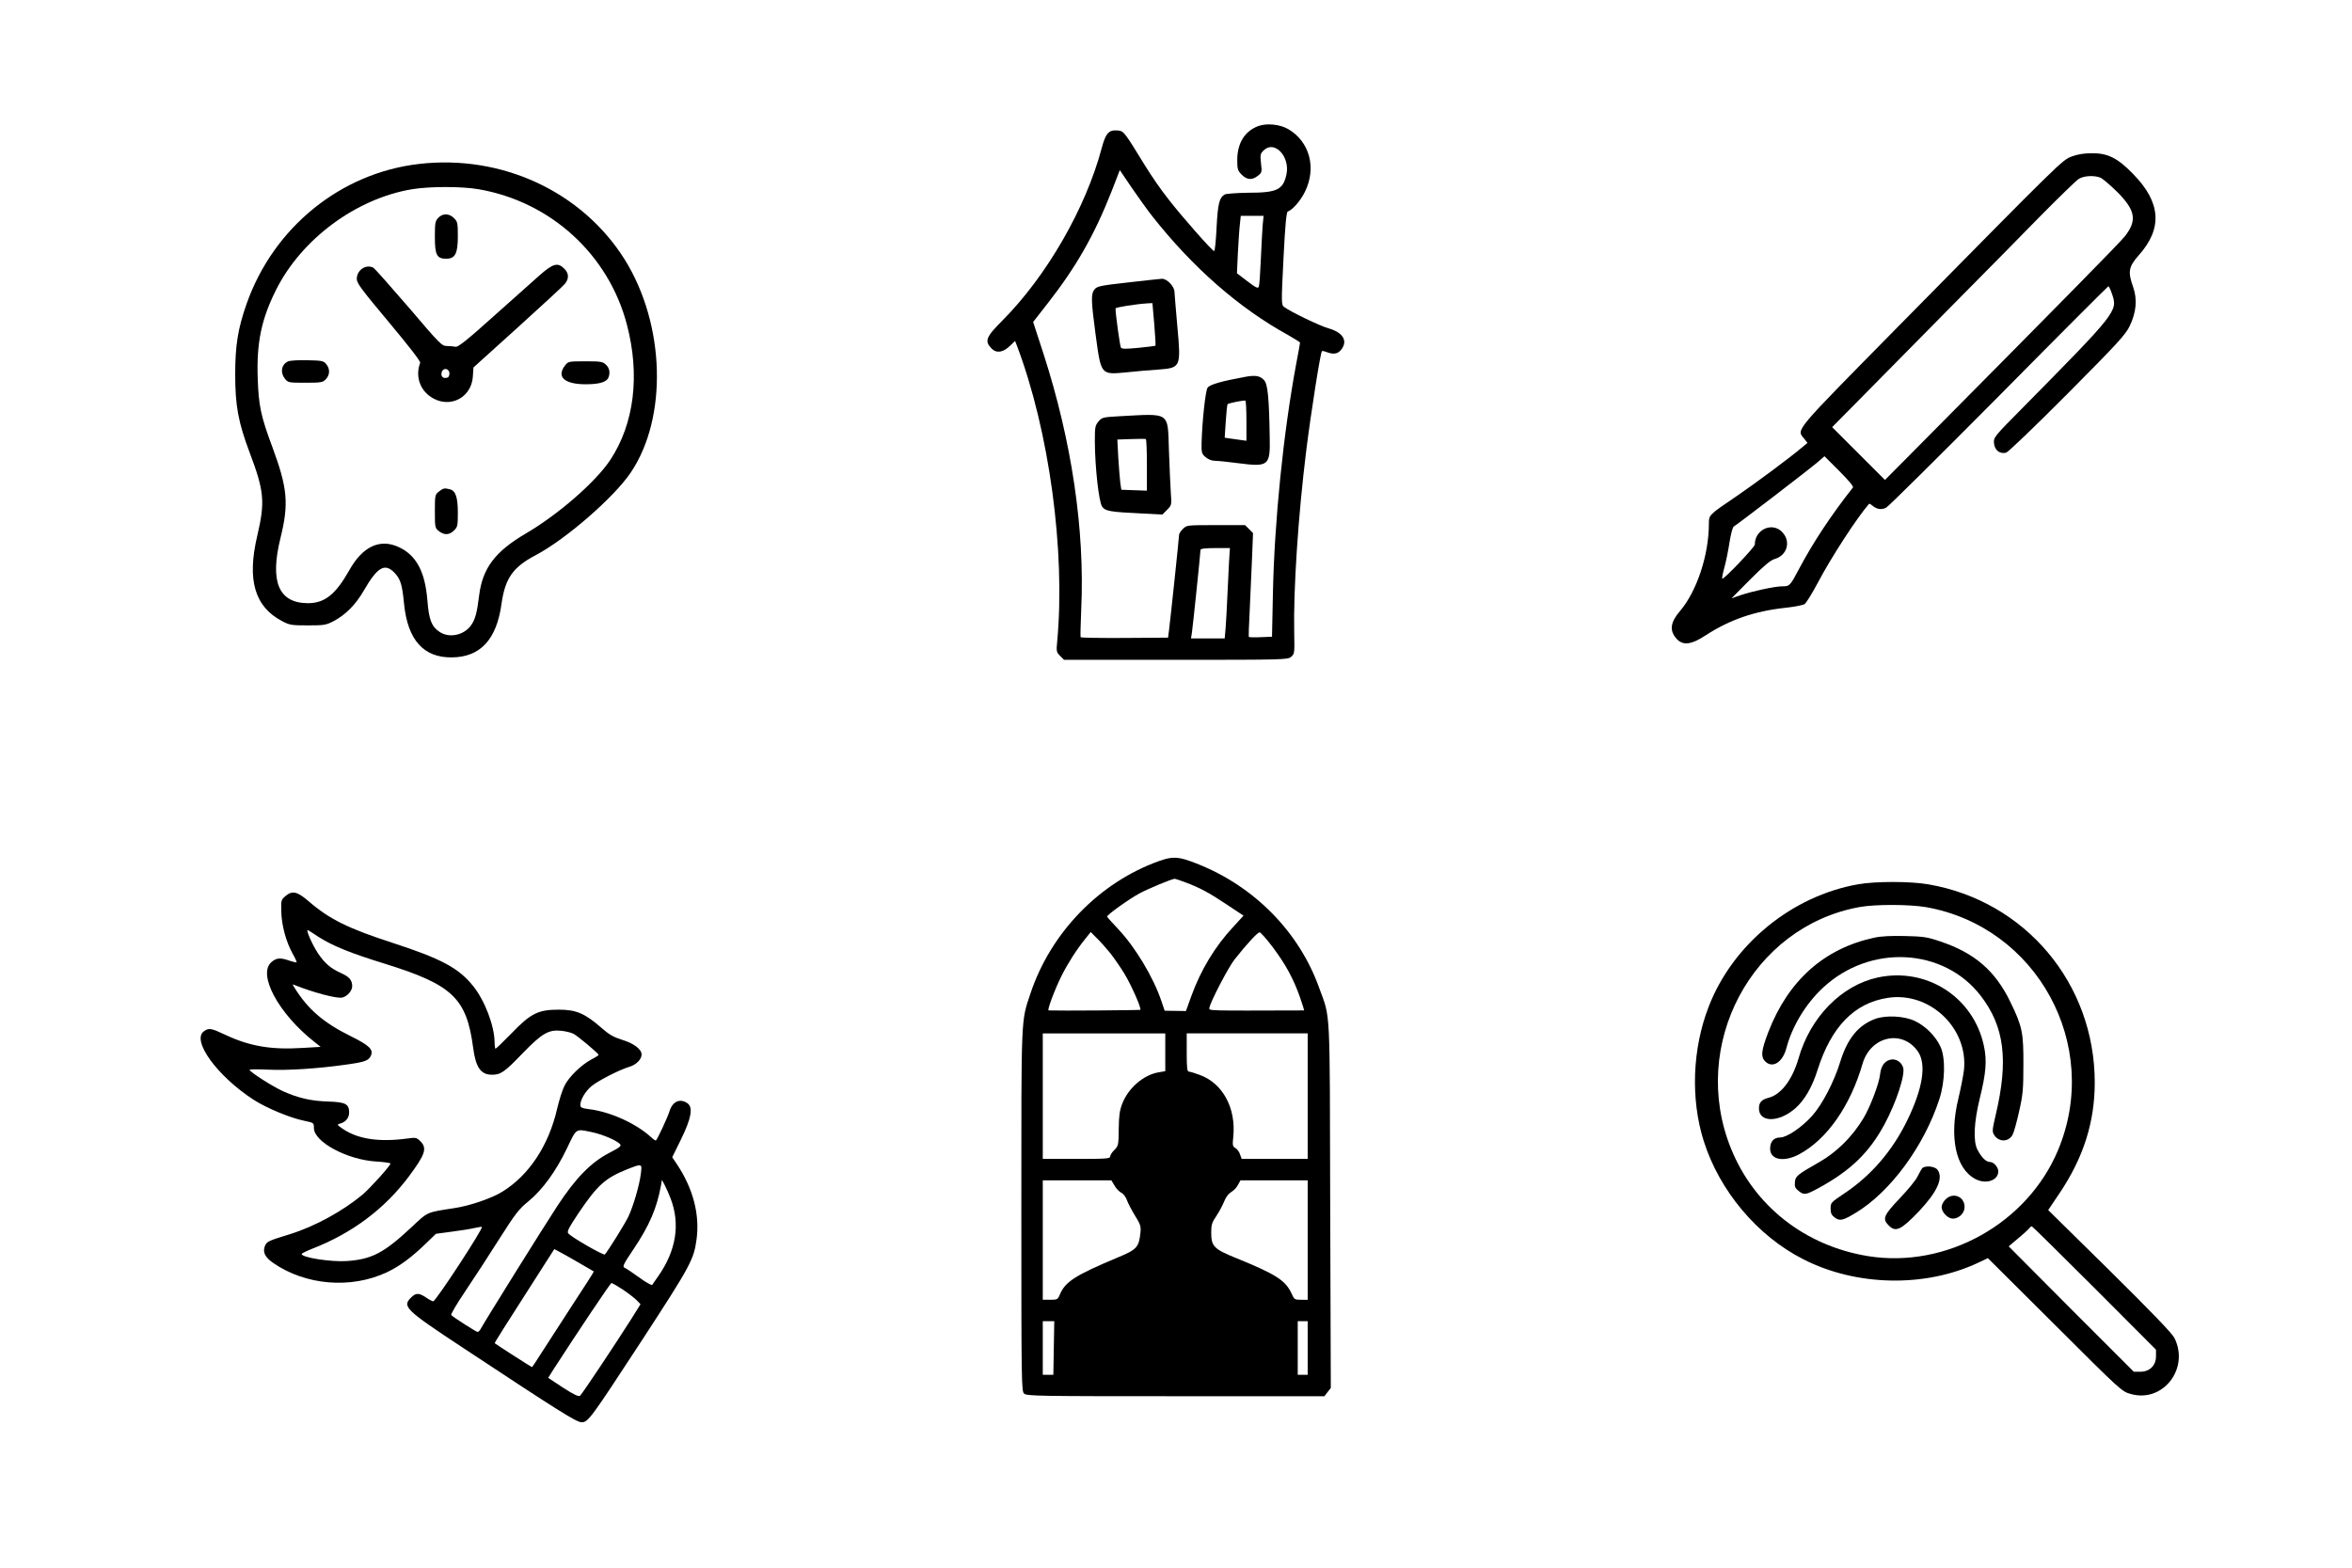 <?xml version="1.0" standalone="no"?>
<!DOCTYPE svg PUBLIC "-//W3C//DTD SVG 20010904//EN"
 "http://www.w3.org/TR/2001/REC-SVG-20010904/DTD/svg10.dtd">
<svg version="1.0" xmlns="http://www.w3.org/2000/svg"
 width="1536pt" height="1024pt" viewBox="0 0 1536 1024"
 preserveAspectRatio="xMidYMid meet">
<g transform="translate(0,1024) scale(0.1,-0.1)"
fill="#000000" stroke="none">
<path d="M8216 9416 c-87 -33 -135 -110 -136 -219 0 -63 3 -71 29 -98 35 -35
68 -37 106 -7 26 20 27 24 20 82 -6 57 -4 63 19 85 71 67 173 -44 147 -160
-22 -99 -62 -118 -249 -118 -73 -1 -142 -6 -153 -11 -36 -20 -46 -60 -54 -217
-4 -84 -11 -153 -16 -153 -12 0 -209 223 -301 342 -46 58 -112 154 -148 213
-142 231 -140 230 -186 233 -53 4 -74 -20 -99 -115 -104 -392 -359 -835 -647
-1125 -110 -110 -120 -136 -72 -185 32 -32 75 -26 121 19 l32 31 11 -28 c212
-557 319 -1346 264 -1937 -6 -62 -5 -68 19 -92 l26 -26 729 0 c705 0 731 1
753 19 23 19 24 23 21 157 -6 280 26 769 79 1194 29 234 92 637 102 646 2 3
16 0 31 -6 45 -17 73 -12 95 16 45 57 12 112 -82 139 -55 15 -251 109 -291
140 -18 14 -19 22 -4 317 11 220 19 303 28 306 31 11 83 70 112 129 77 156 31
327 -108 409 -54 32 -142 41 -198 20z m-695 -583 c266 -339 571 -606 892 -782
42 -24 77 -46 77 -49 0 -4 -11 -66 -25 -139 -84 -451 -142 -1025 -152 -1495
l-6 -287 -74 -3 c-41 -2 -76 -1 -78 2 -1 3 1 77 6 165 4 88 11 239 15 337 l7
176 -26 26 -26 26 -191 0 c-189 0 -191 0 -215 -25 -14 -13 -25 -31 -25 -39 0
-18 -57 -556 -66 -626 l-6 -45 -284 -2 c-156 -1 -285 1 -287 5 -2 4 0 86 4
182 24 516 -61 1096 -247 1671 l-67 206 93 119 c188 240 306 447 420 736 l53
137 77 -114 c43 -62 101 -144 131 -182z m725 -65 c-3 -35 -8 -135 -12 -223 -4
-88 -9 -168 -13 -177 -5 -14 -17 -9 -75 35 l-68 52 6 130 c4 72 9 156 13 188
l6 57 74 0 75 0 -6 -62z m-220 -2205 c-3 -54 -8 -156 -11 -228 -3 -71 -8 -160
-11 -197 l-6 -68 -110 0 -110 0 6 38 c6 39 56 521 56 540 0 8 30 12 96 12 l96
0 -6 -97z"/>
<path d="M7366 8395 c-180 -20 -201 -25 -218 -45 -24 -30 -23 -72 7 -296 36
-266 33 -262 202 -246 65 7 159 15 208 18 146 11 148 15 124 279 -10 110 -18
213 -19 228 0 36 -49 87 -82 86 -13 -1 -113 -11 -222 -24z m172 -272 c6 -75
10 -138 8 -141 -2 -2 -52 -8 -111 -14 -85 -8 -109 -8 -115 2 -6 10 -35 218
-35 255 0 8 132 29 216 34 l25 1 12 -137z"/>
<path d="M8135 7779 c-159 -29 -236 -51 -249 -72 -14 -22 -35 -218 -39 -361
-1 -63 1 -70 26 -92 18 -15 41 -24 62 -24 18 0 88 -7 155 -16 195 -25 206 -16
202 170 -4 258 -13 346 -36 372 -26 29 -56 35 -121 23z m5 -289 l0 -129 -37 5
c-21 3 -53 7 -71 10 l-34 5 7 107 c4 59 9 109 12 112 7 7 107 27 116 23 4 -2
7 -62 7 -133z"/>
<path d="M7307 7521 c-103 -6 -110 -7 -133 -34 -22 -26 -24 -37 -24 -130 1
-169 26 -397 48 -427 22 -29 51 -34 260 -44 l133 -7 31 31 c30 31 30 31 24
113 -3 45 -8 167 -12 271 -9 261 14 245 -327 227z m183 -319 l0 -167 -84 3
-83 3 -7 47 c-3 26 -9 100 -13 164 l-6 117 89 3 c49 2 92 2 97 0 4 -2 7 -78 7
-170z"/>
<path d="M13530 9218 c-63 -24 -58 -19 -1123 -1100 -704 -715 -675 -680 -625
-743 l22 -28 -35 -29 c-80 -68 -313 -241 -434 -323 -176 -119 -175 -119 -175
-176 0 -204 -79 -443 -190 -572 -61 -72 -68 -124 -24 -176 42 -50 97 -44 193
19 157 102 318 158 522 180 57 6 113 17 124 24 11 8 49 69 85 137 88 167 254
423 336 518 2 2 12 -3 21 -11 29 -25 60 -30 91 -14 15 8 347 337 737 730 389
394 711 716 714 716 4 0 15 -24 25 -54 37 -108 27 -120 -587 -742 -186 -188
-188 -191 -185 -229 4 -46 38 -72 79 -62 14 4 181 164 400 384 331 333 379
386 407 443 43 89 51 174 23 254 -36 101 -30 133 35 207 158 176 147 345 -33
530 -103 107 -168 139 -272 138 -52 0 -94 -7 -131 -21z m186 -138 c15 -6 64
-48 110 -93 120 -120 132 -187 51 -290 -35 -44 -361 -376 -1408 -1432 l-159
-160 -172 172 -173 173 175 177 c96 98 357 362 580 588 223 225 500 506 615
624 116 117 224 222 240 232 33 21 98 25 141 9z m-1615 -2024 c-142 -180 -261
-360 -352 -532 -60 -113 -61 -114 -114 -114 -48 -1 -188 -31 -269 -58 l-58
-20 122 123 c90 90 132 126 161 134 78 23 105 109 53 170 -63 76 -184 26 -184
-76 0 -16 -196 -223 -212 -223 -4 0 2 32 13 72 11 39 26 114 34 167 9 54 20
98 28 102 24 14 486 368 547 420 l45 39 97 -97 c60 -60 94 -101 89 -107z"/>
<path d="M2736 9169 c-511 -59 -949 -414 -1125 -912 -57 -162 -75 -272 -75
-462 0 -205 20 -313 94 -510 96 -254 102 -323 50 -545 -68 -288 -17 -463 162
-557 49 -26 62 -28 168 -28 107 0 119 2 169 28 78 41 144 108 196 198 90 156
138 184 202 117 39 -41 50 -78 62 -205 24 -233 127 -349 311 -347 186 1 293
116 325 349 24 168 74 240 224 319 194 102 511 377 620 539 243 360 225 969
-40 1393 -279 443 -802 686 -1343 623z m389 -165 c471 -81 849 -426 969 -884
87 -331 48 -648 -109 -885 -95 -143 -339 -356 -553 -481 -199 -117 -281 -226
-303 -404 -14 -115 -26 -159 -56 -199 -48 -62 -142 -80 -203 -38 -52 35 -69
79 -79 207 -15 186 -73 294 -186 346 -123 58 -237 5 -324 -151 -89 -158 -161
-215 -270 -215 -192 1 -250 140 -179 427 55 223 46 324 -53 592 -76 203 -90
272 -96 451 -8 231 24 385 119 575 166 333 523 598 889 659 116 19 324 19 434
0z"/>
<path d="M2862 8817 c-20 -21 -22 -34 -22 -125 0 -118 13 -142 74 -142 59 0
76 34 76 147 0 86 -2 96 -25 118 -31 32 -74 33 -103 2z"/>
<path d="M3523 8441 c-43 -38 -179 -159 -303 -270 -172 -155 -230 -200 -245
-196 -11 2 -36 5 -56 5 -34 0 -44 10 -249 251 -118 137 -222 254 -231 260 -49
26 -109 -15 -109 -73 0 -28 31 -69 210 -283 136 -163 207 -255 204 -265 -28
-73 -10 -153 46 -204 118 -106 287 -41 298 115 l4 59 289 261 c158 143 297
271 309 286 27 34 25 69 -5 98 -42 43 -74 34 -162 -44z m-588 -641 c0 -16 -6
-26 -19 -28 -25 -5 -39 12 -31 38 10 31 50 24 50 -10z"/>
<path d="M1883 7880 c-45 -19 -55 -72 -22 -114 20 -25 23 -26 133 -26 105 0
114 2 134 23 27 29 28 67 3 98 -18 22 -27 24 -123 26 -56 2 -113 -2 -125 -7z"/>
<path d="M3691 7854 c-59 -75 -6 -124 134 -124 89 0 137 14 149 45 12 32 6 62
-17 83 -21 20 -34 22 -134 22 -109 0 -112 -1 -132 -26z"/>
<path d="M2866 7029 c-25 -20 -26 -24 -26 -129 0 -105 1 -109 26 -129 35 -28
69 -26 99 4 23 22 25 32 25 115 0 101 -14 144 -52 154 -36 9 -43 8 -72 -15z"/>
<path d="M7570 4616 c-389 -139 -707 -466 -840 -864 -63 -189 -60 -128 -60
-1420 0 -1129 1 -1180 18 -1195 17 -16 100 -17 990 -17 l971 0 21 27 21 27 -4
1190 c-3 1329 3 1217 -73 1426 -131 365 -426 664 -801 810 -117 46 -152 48
-243 16z m173 -140 c93 -35 153 -67 271 -146 l107 -71 -66 -72 c-121 -130
-212 -281 -274 -451 l-36 -100 -70 1 -69 1 -22 65 c-52 154 -171 352 -283 470
-39 41 -71 77 -71 80 0 12 144 115 211 151 57 31 209 94 231 96 4 0 36 -11 71
-24z m-493 -461 c26 -33 68 -94 93 -135 45 -74 113 -228 104 -236 -3 -3 -533
-7 -599 -4 -11 0 39 134 84 225 43 85 99 173 156 243 l35 44 39 -39 c22 -21
61 -65 88 -98z m1062 38 c85 -114 134 -204 177 -325 17 -49 29 -88 28 -88
-644 -2 -622 -3 -619 17 6 38 122 261 163 314 78 99 151 179 165 179 7 0 46
-44 86 -97z m-702 -687 l0 -123 -42 -7 c-99 -16 -199 -102 -239 -205 -17 -44
-22 -79 -23 -165 -1 -105 -2 -110 -28 -137 -16 -15 -28 -35 -28 -43 0 -14 -26
-16 -220 -16 l-220 0 0 410 0 410 400 0 400 0 0 -124z m930 -286 l0 -410 -216
0 -215 0 -11 30 c-5 17 -19 35 -30 41 -18 10 -20 18 -14 73 19 187 -68 349
-217 404 -32 12 -64 22 -72 22 -12 0 -15 22 -15 125 l0 125 395 0 395 0 0
-410z m-1261 -585 c11 -19 31 -40 44 -46 13 -6 29 -27 36 -47 7 -20 31 -66 53
-102 35 -56 40 -70 36 -110 -10 -98 -24 -112 -149 -164 -277 -116 -343 -158
-378 -243 -13 -31 -17 -33 -62 -33 l-49 0 0 390 0 390 224 0 224 0 21 -35z
m1261 -355 l0 -390 -43 0 c-42 0 -45 2 -62 40 -39 86 -101 126 -359 231 -150
61 -166 77 -166 170 0 48 5 65 34 107 19 28 41 71 51 95 10 27 28 50 46 61 16
9 36 30 44 47 l16 29 219 0 220 0 0 -390z m-1658 -705 l-3 -175 -34 0 -35 0 0
175 0 175 38 0 37 0 -3 -175z m1658 0 l0 -175 -32 0 -33 0 0 175 0 175 33 0
32 0 0 -175z"/>
<path d="M12135 4464 c-433 -76 -819 -392 -976 -799 -107 -275 -119 -603 -33
-877 103 -326 349 -620 650 -773 348 -178 796 -186 1143 -23 l63 30 437 -435
c430 -429 437 -436 495 -452 210 -61 387 165 286 366 -15 30 -147 167 -423
440 l-401 395 74 110 c156 232 230 464 230 723 0 647 -454 1187 -1089 1295
-116 20 -344 20 -456 0z m441 -149 c727 -127 1150 -902 865 -1586 -200 -480
-730 -776 -1241 -694 -412 67 -744 327 -896 704 -273 676 138 1449 839 1576
102 19 326 18 433 0z m1102 -2488 l402 -403 0 -43 c0 -60 -41 -101 -102 -101
l-43 0 -409 409 -408 410 58 49 c33 27 65 56 73 65 7 10 16 17 20 17 3 0 187
-181 409 -403z"/>
<path d="M12240 4115 c-327 -70 -562 -280 -692 -617 -45 -118 -50 -158 -23
-188 47 -52 116 -12 141 83 37 142 126 290 239 395 307 287 788 262 1030 -52
155 -201 183 -421 98 -779 -23 -100 -24 -109 -9 -132 31 -47 95 -45 120 4 8
15 27 83 42 151 25 110 28 146 28 305 1 209 -7 250 -85 410 -98 203 -233 320
-456 395 -88 30 -112 33 -233 36 -89 2 -157 -1 -200 -11z"/>
<path d="M12262 3855 c-237 -52 -440 -259 -517 -530 -40 -137 -112 -233 -193
-255 -48 -12 -65 -31 -65 -70 0 -94 131 -93 238 1 60 53 110 139 145 251 89
281 240 437 458 470 273 43 526 -197 498 -470 -4 -35 -20 -118 -36 -185 -62
-253 -19 -460 110 -528 69 -37 150 -10 150 50 0 27 -30 61 -54 61 -26 0 -55
29 -82 80 -29 56 -23 179 15 335 41 165 48 248 27 344 -68 318 -374 515 -694
446z"/>
<path d="M12247 3585 c-111 -41 -182 -128 -229 -280 -40 -131 -118 -281 -185
-355 -68 -75 -164 -140 -208 -140 -41 0 -65 -27 -65 -73 0 -73 89 -90 189 -37
182 97 335 316 415 593 53 179 259 225 361 79 57 -83 33 -239 -69 -449 -97
-200 -236 -361 -411 -478 -88 -59 -90 -61 -90 -99 0 -30 6 -43 27 -59 33 -24
53 -20 137 31 227 137 447 437 546 742 38 115 41 270 8 342 -31 69 -99 137
-168 169 -69 33 -188 39 -258 14z"/>
<path d="M12306 3295 c-15 -16 -25 -42 -28 -73 -6 -60 -65 -214 -109 -287 -74
-122 -173 -220 -290 -287 -139 -79 -154 -90 -157 -129 -3 -30 2 -41 24 -58 36
-29 46 -27 133 20 208 114 330 232 430 419 76 142 136 326 119 369 -20 55 -83
68 -122 26z"/>
<path d="M12552 2608 c-5 -7 -19 -32 -31 -56 -12 -24 -65 -88 -117 -142 -103
-109 -113 -132 -69 -175 45 -46 80 -29 196 92 120 127 161 217 123 271 -17 25
-84 31 -102 10z"/>
<path d="M12705 2405 c-14 -13 -25 -36 -25 -50 0 -33 41 -75 73 -75 40 0 77
36 77 76 0 69 -76 99 -125 49z"/>
<path d="M1863 4386 c-27 -23 -28 -28 -26 -101 2 -89 31 -196 74 -274 17 -29
28 -55 26 -57 -2 -2 -23 3 -47 11 -59 21 -84 19 -117 -9 -93 -80 46 -338 282
-523 l39 -31 -118 -7 c-205 -13 -345 11 -503 85 -95 45 -109 47 -141 24 -84
-59 87 -294 325 -448 84 -54 240 -119 331 -137 61 -13 62 -13 62 -47 0 -91
218 -208 408 -219 50 -3 92 -9 92 -13 0 -14 -129 -157 -181 -202 -129 -108
-311 -208 -474 -259 -146 -45 -152 -48 -165 -78 -16 -40 1 -74 55 -111 212
-146 507 -170 740 -61 85 40 162 97 261 193 l61 59 104 14 c57 7 124 18 149
24 24 5 46 9 47 7 10 -10 -301 -486 -318 -486 -5 0 -27 11 -47 25 -46 31 -66
31 -97 0 -60 -59 -40 -79 339 -329 625 -413 741 -486 774 -486 43 0 58 21 394
535 318 488 339 527 357 660 22 162 -23 334 -130 493 l-29 43 57 116 c68 139
81 210 42 237 -50 34 -98 11 -118 -56 -11 -36 -75 -174 -87 -187 -2 -3 -17 7
-32 21 -97 89 -265 166 -405 183 -48 6 -57 11 -57 27 0 34 31 87 71 122 43 36
181 107 247 127 46 13 82 49 82 81 0 35 -51 73 -127 96 -57 18 -85 34 -135 78
-107 94 -165 119 -278 119 -136 0 -184 -24 -311 -156 -53 -54 -99 -99 -103
-99 -3 0 -6 19 -6 43 -1 105 -63 270 -139 365 -95 119 -207 179 -529 284 -287
93 -411 154 -545 270 -77 66 -108 73 -154 34z m216 -265 c96 -61 211 -107 431
-175 445 -138 537 -225 580 -550 17 -129 50 -176 123 -176 57 0 82 17 200 140
126 130 170 156 253 147 29 -3 65 -12 80 -20 28 -15 162 -127 163 -137 1 -3
-19 -16 -43 -28 -70 -37 -152 -117 -180 -175 -14 -28 -35 -95 -47 -147 -55
-242 -185 -438 -360 -545 -68 -42 -210 -91 -310 -106 -187 -29 -171 -21 -287
-130 -176 -164 -256 -205 -417 -216 -104 -7 -295 23 -295 46 0 4 33 20 73 36
256 100 468 258 626 469 109 146 122 186 76 232 -25 24 -29 25 -88 17 -179
-24 -316 -4 -413 60 -42 28 -45 32 -26 37 38 9 62 37 62 73 0 56 -23 68 -137
72 -110 3 -196 23 -292 66 -68 30 -221 128 -221 141 0 4 55 4 123 1 126 -6
325 7 507 33 124 17 147 26 162 58 18 41 -9 67 -134 129 -174 86 -276 174
-362 311 -18 28 -18 29 0 21 123 -49 275 -89 309 -81 33 8 65 44 65 74 0 40
-19 62 -73 86 -67 30 -107 64 -151 130 -40 61 -83 162 -64 150 7 -4 38 -23 67
-43z m1786 -1276 c72 -15 164 -55 185 -79 9 -12 -4 -22 -72 -57 -119 -62 -219
-164 -340 -349 -90 -137 -471 -749 -497 -797 -6 -13 -16 -23 -22 -23 -9 0
-150 90 -172 110 -5 4 38 77 95 161 57 85 157 238 221 340 103 162 126 192
188 242 92 76 179 195 251 345 65 136 56 129 163 107z m320 -272 c-9 -75 -49
-211 -81 -279 -23 -48 -133 -225 -154 -248 -8 -8 -218 112 -239 138 -10 11 4
37 69 135 122 180 173 226 315 283 99 39 99 39 90 -29z m194 -160 c65 -168 37
-342 -81 -510 -18 -26 -36 -51 -39 -56 -3 -4 -42 17 -85 49 -43 31 -85 59 -91
61 -21 8 -16 19 56 126 102 152 151 267 177 411 l7 39 18 -34 c10 -19 27 -57
38 -86z m-599 -421 c52 -30 96 -56 98 -57 2 -1 -62 -101 -141 -221 -78 -121
-169 -261 -201 -311 -32 -51 -60 -93 -62 -93 -3 0 -234 148 -243 156 -3 2 50
86 321 509 l68 106 32 -17 c18 -9 76 -42 128 -72z m290 -177 c37 -25 78 -57
90 -70 l23 -24 -58 -93 c-102 -161 -324 -495 -337 -505 -9 -7 -40 7 -111 53
l-97 64 37 59 c160 247 369 560 376 560 5 1 39 -19 77 -44z"/>
</g>
</svg>
